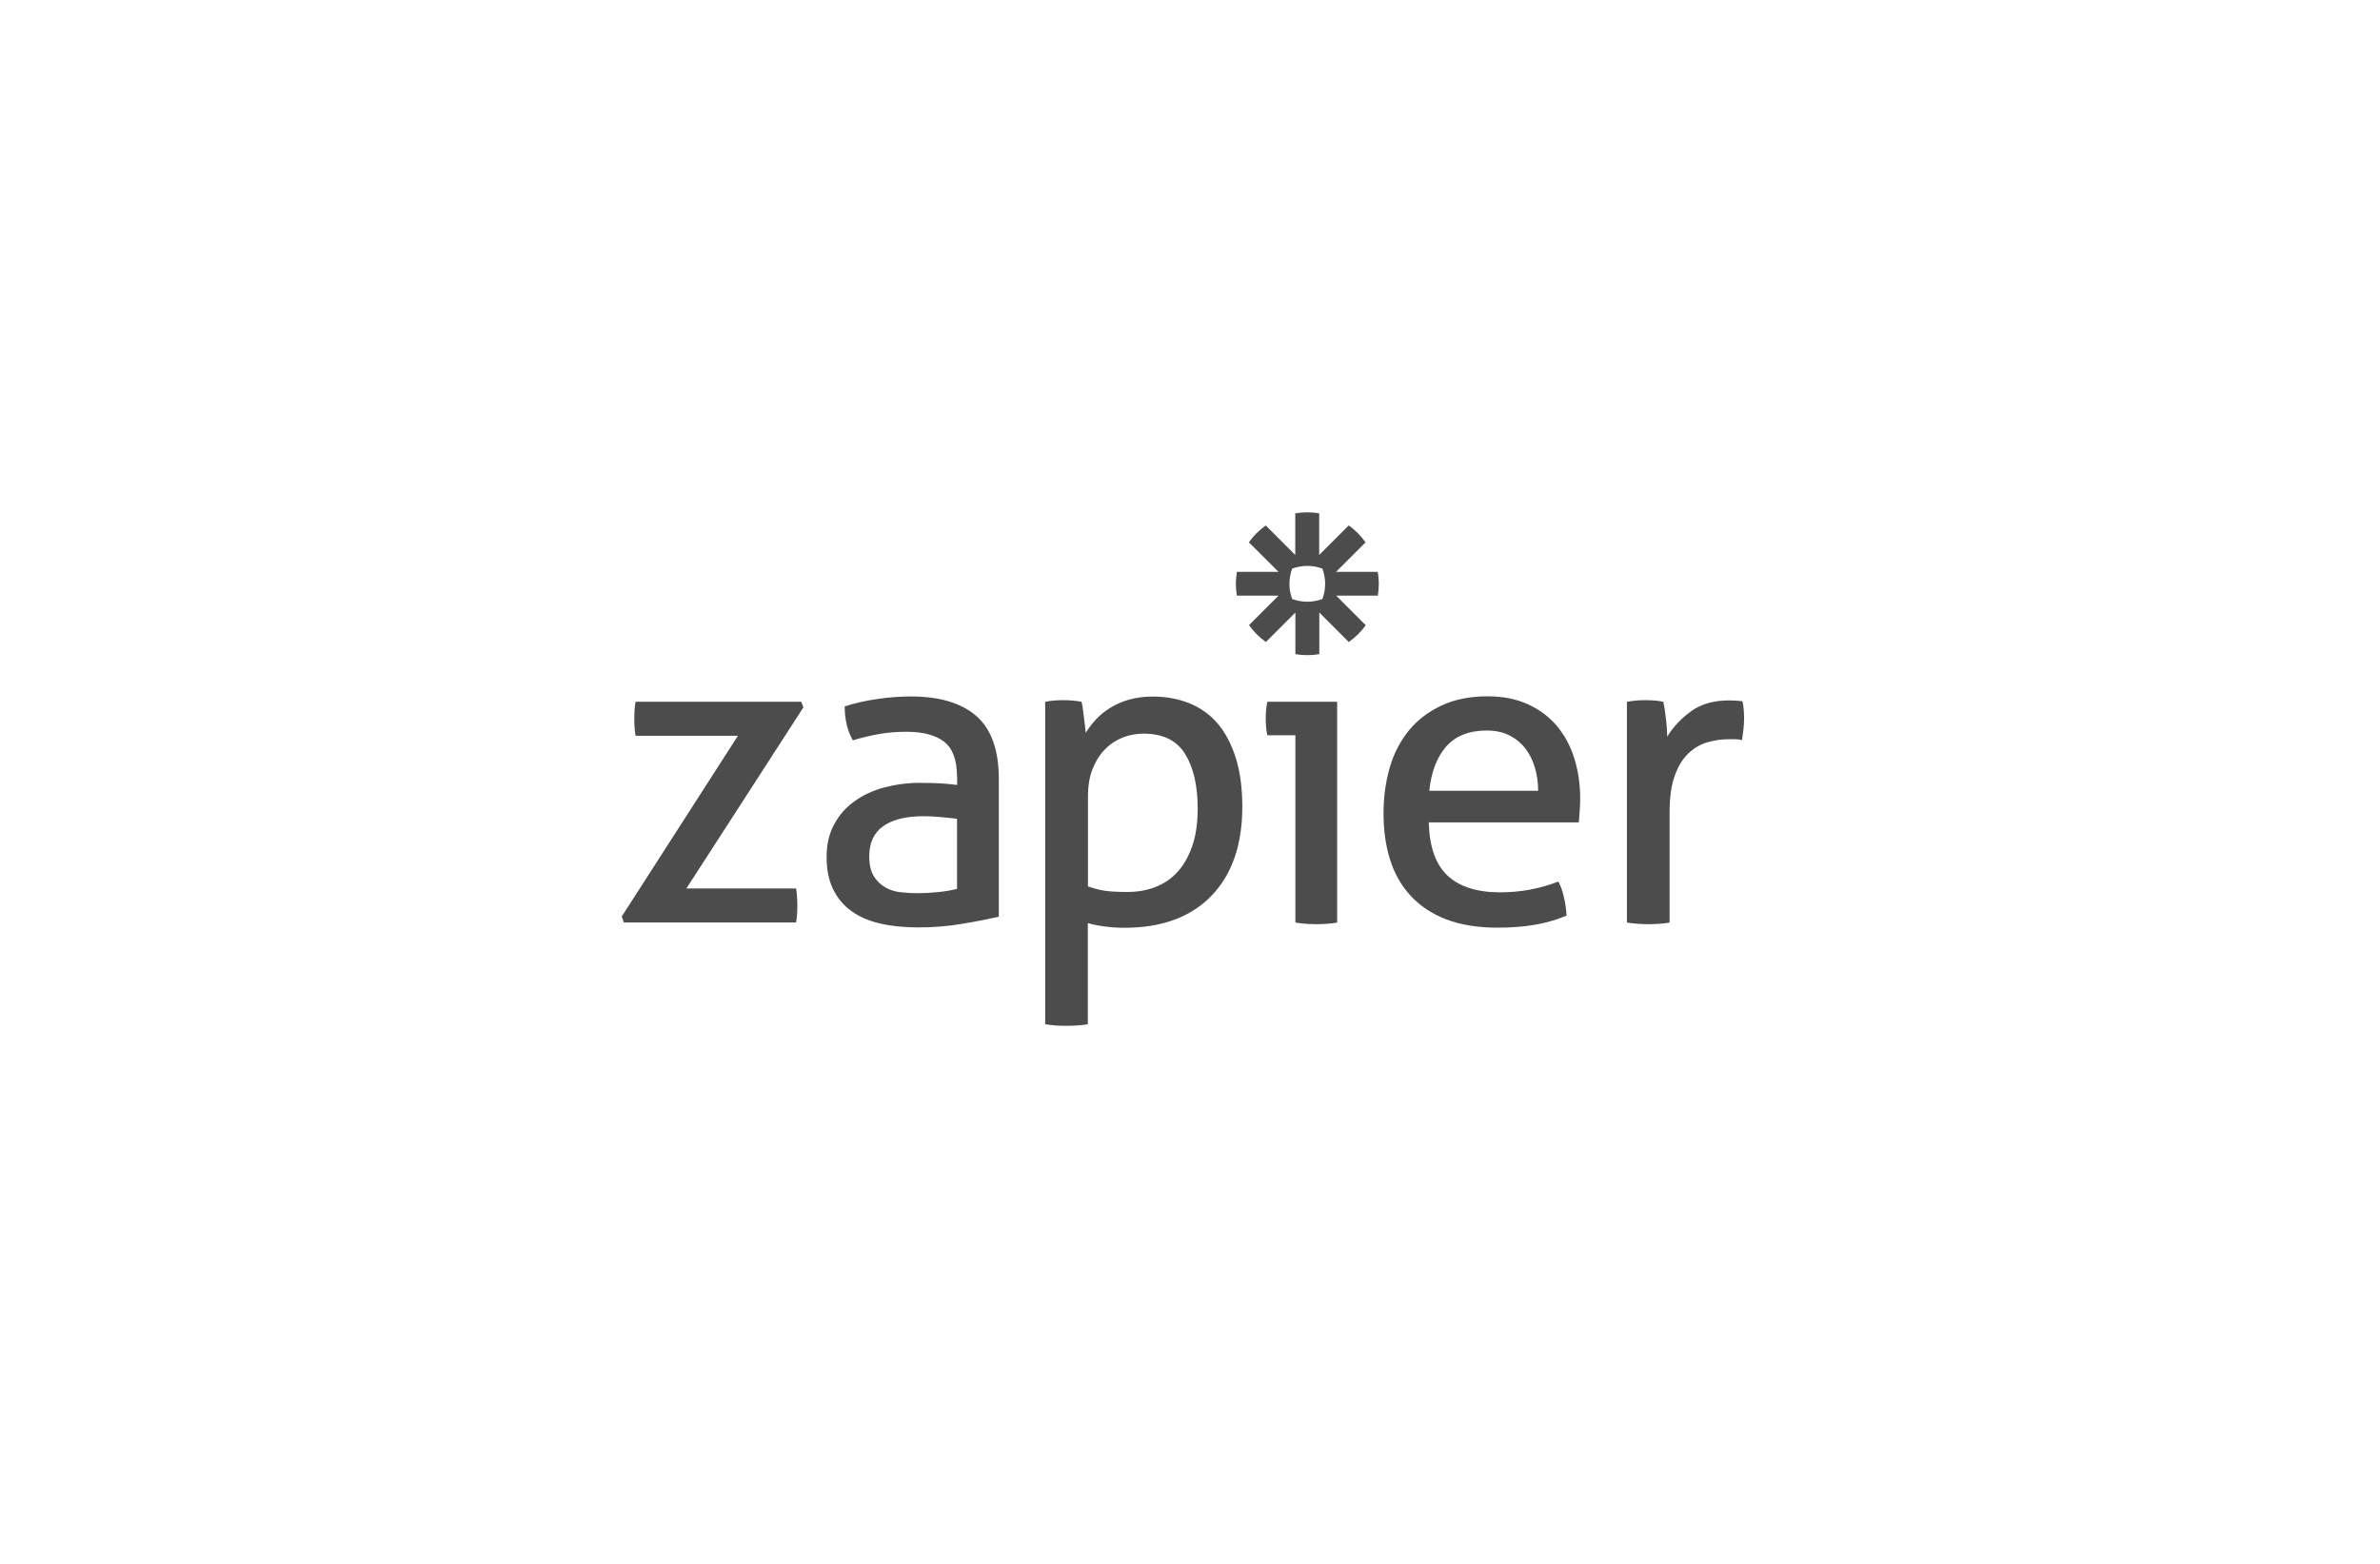 <svg width="143" height="94" viewBox="0 0 143 94" fill="none" xmlns="http://www.w3.org/2000/svg">
<g clip-path="url(#clip0_0_465)">
<path d="M37.358 55.071L44.339 44.21H38.185C38.133 43.897 38.111 43.554 38.111 43.174C38.111 42.809 38.133 42.474 38.185 42.169H48.145L48.272 42.504L41.24 53.388H47.833C47.885 53.73 47.907 54.088 47.907 54.446C47.907 54.788 47.885 55.116 47.833 55.429H37.485L37.358 55.071Z" fill="#4C4C4D"/>
<path d="M57.502 46.691C57.502 45.67 57.241 44.97 56.727 44.568C56.213 44.173 55.461 43.972 54.477 43.972C53.874 43.972 53.308 44.016 52.786 44.113C52.258 44.21 51.751 44.329 51.244 44.486C50.917 43.919 50.753 43.234 50.753 42.444C51.341 42.258 51.982 42.109 52.69 42.005C53.397 41.901 54.075 41.849 54.731 41.849C56.452 41.849 57.763 42.243 58.664 43.026C59.558 43.808 60.013 45.067 60.013 46.788V55.086C59.409 55.221 58.679 55.37 57.815 55.511C56.951 55.66 56.072 55.727 55.178 55.727C54.336 55.727 53.569 55.653 52.891 55.496C52.213 55.34 51.632 55.094 51.155 54.744C50.678 54.401 50.313 53.962 50.053 53.425C49.792 52.889 49.665 52.241 49.665 51.488C49.665 50.751 49.814 50.095 50.12 49.536C50.417 48.978 50.827 48.508 51.349 48.143C51.863 47.771 52.459 47.495 53.137 47.316C53.807 47.138 54.515 47.041 55.26 47.041C55.811 47.041 56.265 47.056 56.615 47.078C56.966 47.1 57.264 47.138 57.51 47.167V46.691H57.502ZM57.502 49.201C57.241 49.164 56.913 49.134 56.519 49.097C56.124 49.06 55.789 49.045 55.513 49.045C54.44 49.045 53.628 49.246 53.069 49.641C52.511 50.036 52.228 50.639 52.228 51.451C52.228 51.965 52.325 52.375 52.511 52.665C52.697 52.956 52.935 53.179 53.218 53.336C53.502 53.492 53.815 53.589 54.165 53.619C54.507 53.656 54.835 53.671 55.148 53.671C55.543 53.671 55.953 53.649 56.377 53.604C56.802 53.559 57.174 53.5 57.502 53.41V49.201Z" fill="#4C4C4D"/>
<path d="M62.806 42.169C62.977 42.132 63.156 42.11 63.335 42.095C63.514 42.08 63.7 42.072 63.894 42.072C64.065 42.072 64.244 42.08 64.438 42.095C64.624 42.11 64.81 42.139 64.981 42.169C64.996 42.207 65.019 42.311 65.048 42.49C65.071 42.668 65.1 42.862 65.123 43.071C65.145 43.279 65.175 43.473 65.197 43.667C65.22 43.86 65.235 43.98 65.235 44.032C65.406 43.756 65.615 43.488 65.853 43.227C66.091 42.966 66.382 42.736 66.717 42.527C67.052 42.318 67.432 42.154 67.857 42.035C68.281 41.916 68.751 41.856 69.265 41.856C70.04 41.856 70.762 41.983 71.425 42.244C72.088 42.505 72.654 42.899 73.131 43.443C73.608 43.987 73.973 44.68 74.241 45.514C74.509 46.349 74.643 47.339 74.643 48.479C74.643 50.759 74.025 52.539 72.796 53.82C71.559 55.102 69.816 55.75 67.559 55.75C67.179 55.75 66.791 55.727 66.397 55.675C66.002 55.623 65.652 55.556 65.361 55.467V61.546C65.153 61.583 64.937 61.605 64.698 61.62C64.467 61.635 64.251 61.642 64.065 61.642C63.879 61.642 63.663 61.635 63.432 61.62C63.201 61.605 62.985 61.575 62.799 61.546V42.169H62.806ZM65.369 53.262C65.697 53.381 66.032 53.47 66.374 53.522C66.717 53.575 67.164 53.597 67.723 53.597C68.341 53.597 68.915 53.5 69.429 53.299C69.943 53.098 70.39 52.792 70.762 52.383C71.135 51.965 71.425 51.444 71.641 50.818C71.857 50.193 71.962 49.44 71.962 48.583C71.962 47.205 71.708 46.11 71.202 45.298C70.695 44.486 69.861 44.084 68.706 44.084C68.274 44.084 67.864 44.158 67.462 44.315C67.067 44.471 66.71 44.702 66.404 45.015C66.091 45.328 65.846 45.715 65.652 46.192C65.458 46.669 65.369 47.228 65.369 47.883V53.262Z" fill="#4C4C4D"/>
<path d="M77.832 44.18H76.148C76.111 44.039 76.089 43.882 76.074 43.703C76.059 43.525 76.051 43.346 76.051 43.174C76.051 43.003 76.059 42.824 76.074 42.645C76.089 42.467 76.118 42.303 76.148 42.169H80.342V55.436C80.156 55.474 79.94 55.496 79.709 55.511C79.478 55.526 79.262 55.533 79.076 55.533C78.904 55.533 78.703 55.526 78.465 55.511C78.234 55.496 78.018 55.466 77.832 55.436V44.18Z" fill="#4C4C4D"/>
<path d="M85.847 49.432C85.885 50.878 86.257 51.943 86.972 52.613C87.688 53.284 88.745 53.619 90.138 53.619C91.36 53.619 92.53 53.403 93.632 52.971C93.774 53.232 93.885 53.544 93.968 53.917C94.057 54.289 94.102 54.654 94.124 55.02C93.558 55.258 92.932 55.444 92.247 55.563C91.569 55.683 90.809 55.742 89.982 55.742C88.775 55.742 87.74 55.571 86.876 55.236C86.011 54.9 85.304 54.424 84.745 53.813C84.186 53.202 83.776 52.479 83.516 51.638C83.255 50.803 83.128 49.887 83.128 48.881C83.128 47.898 83.255 46.981 83.501 46.125C83.747 45.268 84.134 44.531 84.648 43.897C85.162 43.272 85.818 42.765 86.6 42.4C87.382 42.028 88.313 41.841 89.379 41.841C90.295 41.841 91.092 41.998 91.785 42.311C92.478 42.623 93.051 43.048 93.52 43.592C93.982 44.136 94.34 44.784 94.578 45.529C94.817 46.281 94.943 47.093 94.943 47.972C94.943 48.211 94.936 48.471 94.914 48.732C94.899 49 94.876 49.231 94.861 49.417H85.847V49.432ZM92.418 47.518C92.418 47.034 92.351 46.572 92.224 46.132C92.098 45.693 91.904 45.313 91.658 44.985C91.405 44.657 91.092 44.397 90.705 44.195C90.317 43.994 89.855 43.897 89.319 43.897C88.269 43.897 87.464 44.218 86.898 44.851C86.339 45.492 85.996 46.378 85.877 47.518H92.418Z" fill="#4C4C4D"/>
<path d="M97.774 42.169C97.96 42.132 98.147 42.109 98.318 42.094C98.489 42.079 98.668 42.072 98.862 42.072C99.048 42.072 99.242 42.079 99.428 42.094C99.614 42.109 99.793 42.139 99.942 42.169C99.994 42.429 100.046 42.765 100.098 43.189C100.151 43.614 100.173 43.971 100.173 44.262C100.538 43.674 101.015 43.167 101.611 42.735C102.207 42.303 102.967 42.087 103.898 42.087C104.039 42.087 104.181 42.094 104.322 42.102C104.471 42.109 104.591 42.124 104.695 42.139C104.732 42.295 104.754 42.459 104.769 42.631C104.784 42.802 104.792 42.981 104.792 43.174C104.792 43.383 104.777 43.599 104.754 43.823C104.732 44.046 104.695 44.262 104.665 44.471C104.524 44.433 104.382 44.419 104.24 44.419C104.091 44.419 103.98 44.419 103.89 44.419C103.428 44.419 102.981 44.486 102.557 44.612C102.132 44.739 101.752 44.97 101.417 45.298C101.082 45.625 100.814 46.072 100.613 46.646C100.411 47.212 100.315 47.95 100.315 48.844V55.436C100.128 55.474 99.912 55.496 99.681 55.511C99.45 55.526 99.234 55.533 99.048 55.533C98.862 55.533 98.646 55.526 98.415 55.511C98.184 55.496 97.96 55.466 97.752 55.436V42.169H97.774Z" fill="#4C4C4D"/>
<path d="M82.778 34.362H80.275L82.048 32.589C81.907 32.395 81.75 32.209 81.586 32.038C81.415 31.866 81.236 31.71 81.035 31.576L79.262 33.349V30.846C79.031 30.808 78.793 30.786 78.547 30.786H78.539C78.293 30.786 78.055 30.808 77.824 30.846V33.349L76.051 31.576C75.858 31.717 75.671 31.874 75.5 32.038C75.329 32.209 75.18 32.388 75.038 32.589L76.819 34.362H74.316C74.316 34.362 74.256 34.831 74.256 35.077C74.256 35.323 74.278 35.561 74.316 35.792H76.819L75.046 37.565C75.321 37.953 75.664 38.295 76.059 38.578L77.832 36.805V39.308C78.063 39.346 78.301 39.368 78.547 39.368H78.554C78.8 39.368 79.038 39.346 79.269 39.308V36.805L81.042 38.578C81.236 38.437 81.422 38.28 81.594 38.117C81.765 37.945 81.921 37.766 82.056 37.565L80.283 35.792H82.786C82.823 35.561 82.845 35.323 82.845 35.077V35.07C82.838 34.831 82.823 34.593 82.778 34.362ZM79.62 35.084C79.62 35.405 79.56 35.71 79.456 35.993C79.173 36.098 78.867 36.157 78.547 36.157C78.227 36.157 77.921 36.098 77.638 35.993C77.534 35.71 77.474 35.405 77.474 35.084V35.077C77.474 34.757 77.534 34.451 77.638 34.168C77.921 34.064 78.227 34.004 78.547 34.004C78.867 34.004 79.173 34.064 79.456 34.168C79.56 34.451 79.62 34.757 79.62 35.084Z" fill="#4C4C4D"/>
</g>
<defs>
<clipPath id="clip0_0_465">
<rect width="68" height="34" fill="white" transform="translate(37.357 30)"/>
</clipPath>
</defs>
</svg>
